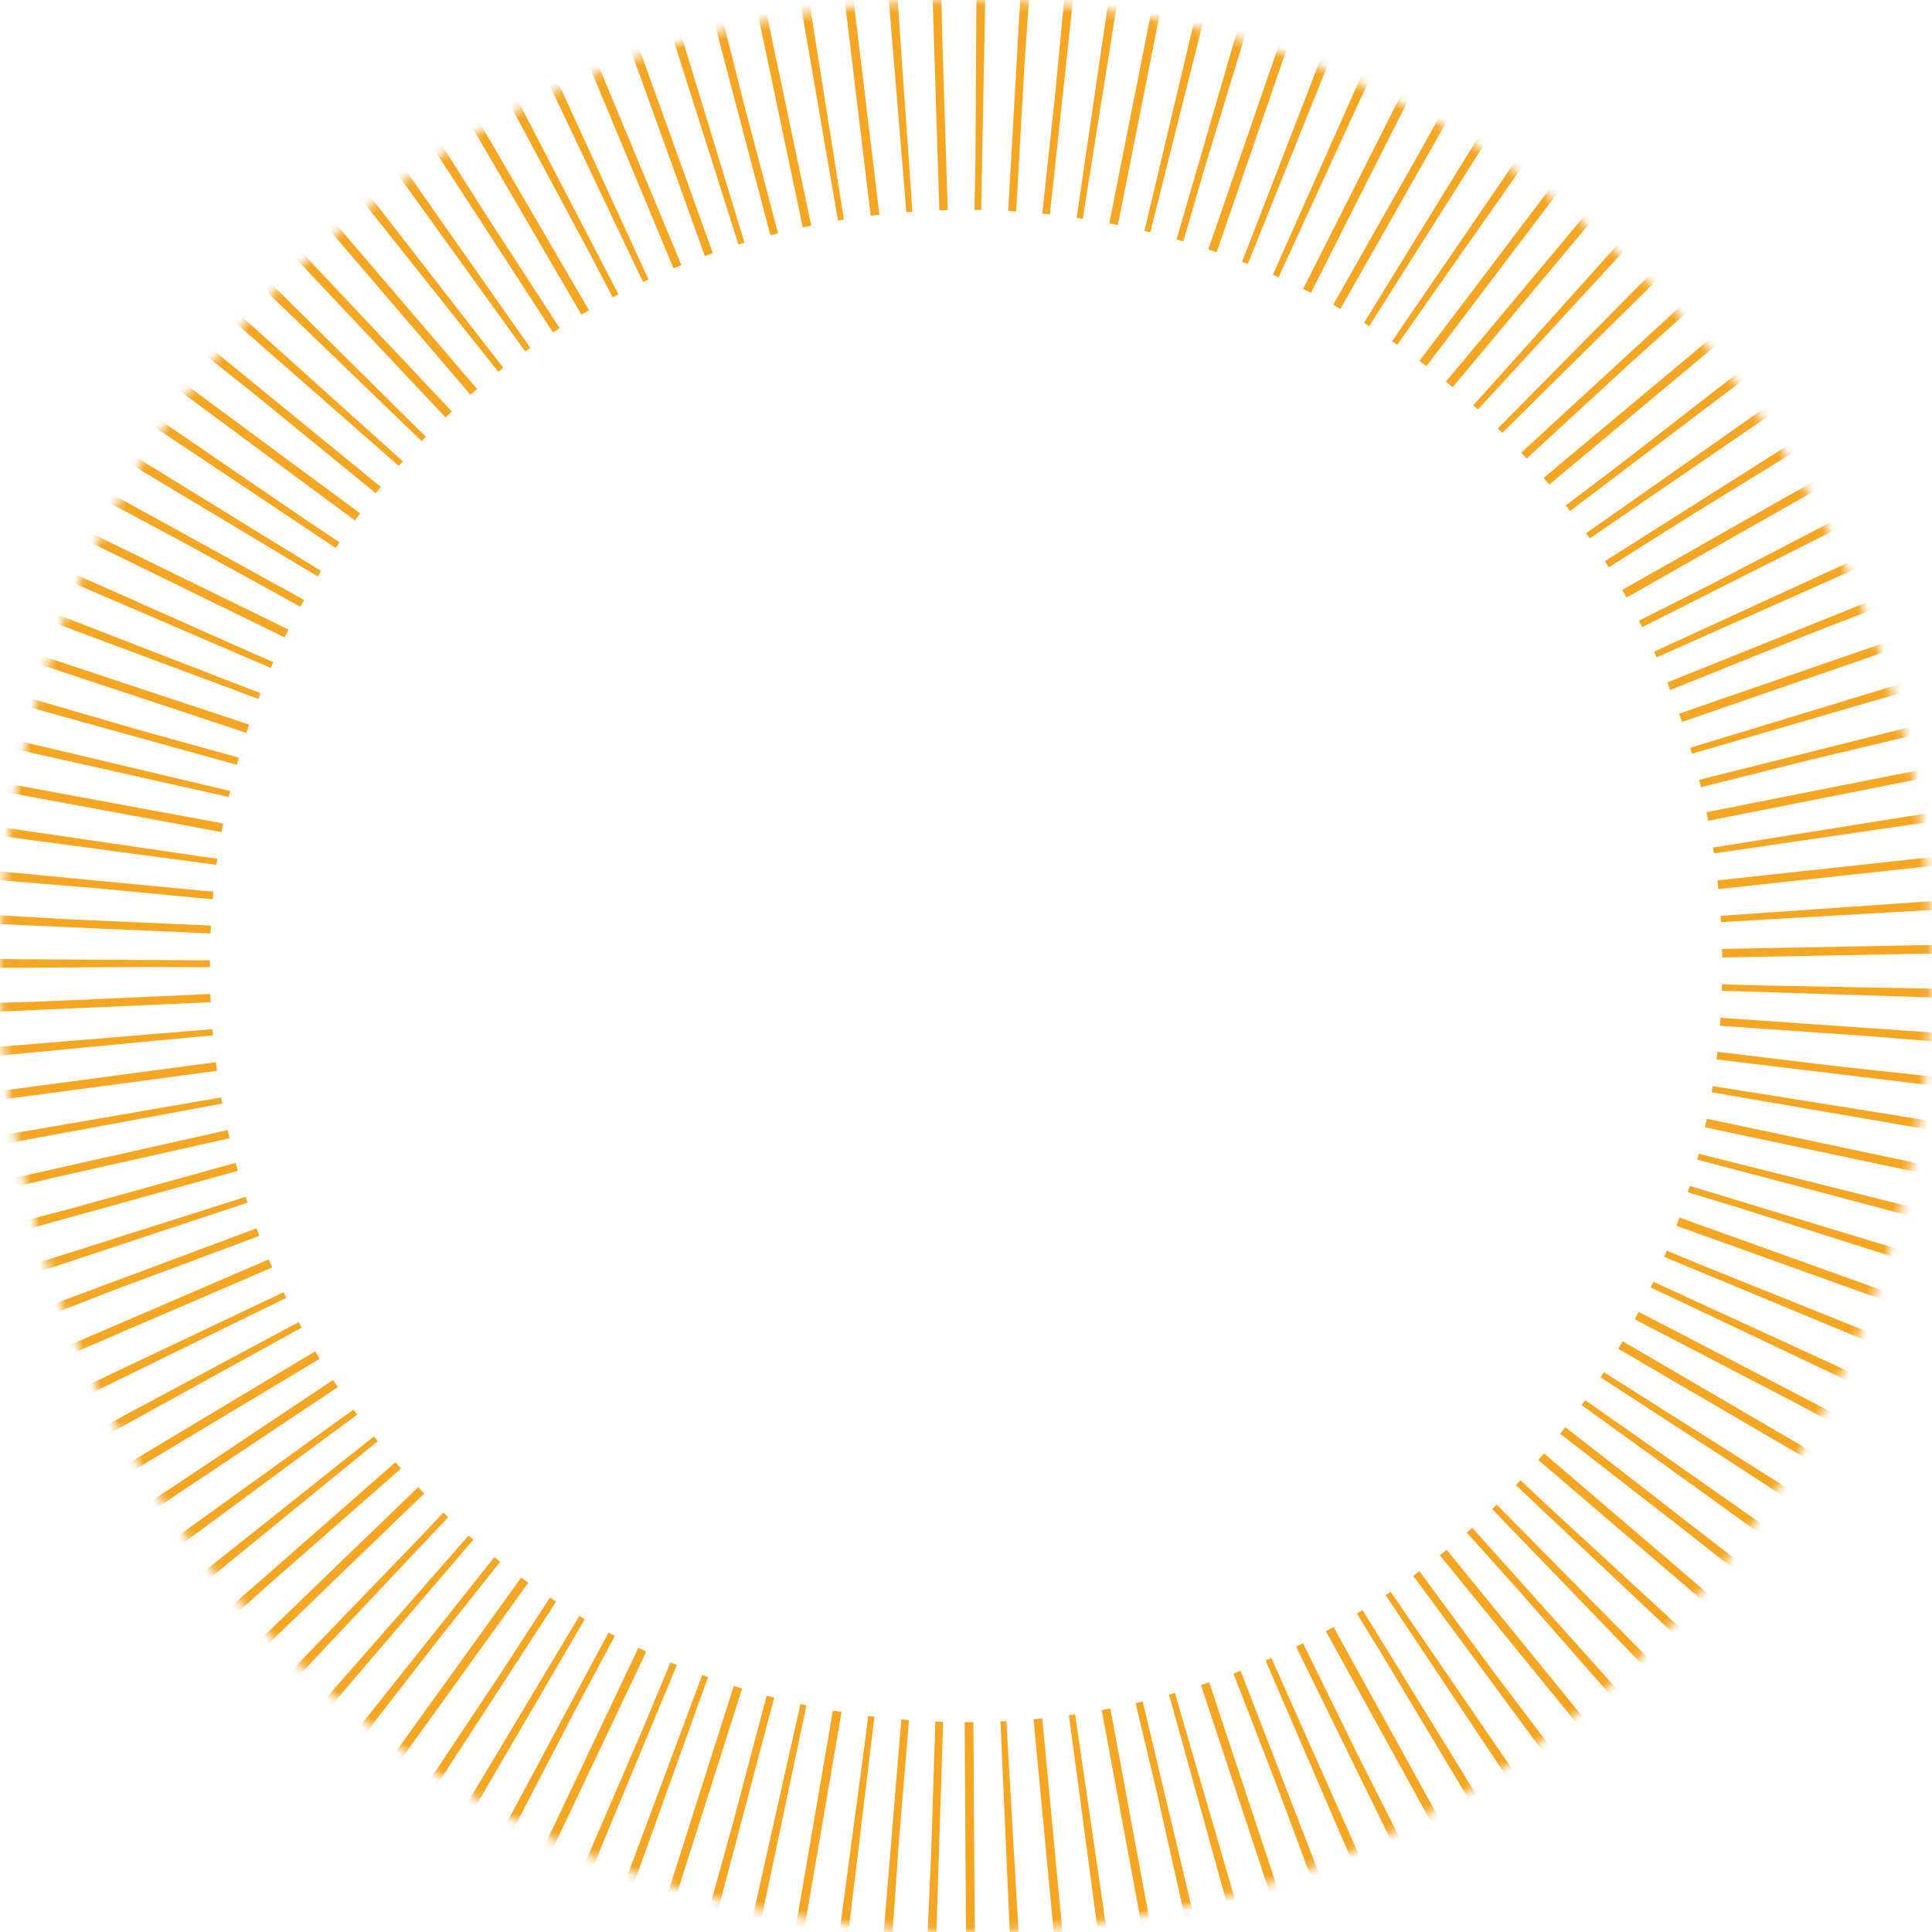 <?xml version="1.0" encoding="UTF-8"?>
<svg width="221px" height="221px" viewBox="0 0 221 221" version="1.1" xmlns="http://www.w3.org/2000/svg" xmlns:xlink="http://www.w3.org/1999/xlink">
    <!-- Generator: Sketch 51 (57462) - http://www.bohemiancoding.com/sketch -->
    <title>Oval@2x</title>
    <desc>Created with Sketch.</desc>
    <defs>
        <path d="M110.5,221 C171.527,221 221,171.527 221,110.5 C221,49.473 171.527,0 110.5,0 C49.473,0 0,49.473 0,110.5 C0,171.527 49.473,221 110.5,221 Z" id="path-1"></path>
        <mask id="mask-2" maskContentUnits="userSpaceOnUse" maskUnits="objectBoundingBox" x="0" y="0" width="221" height="221" fill="white">
            <use xlink:href="#path-1"></use>
        </mask>
    </defs>
    <g id="Final" stroke="none" stroke-width="1" fill="none" fill-rule="evenodd" opacity="1" stroke-dasharray="1,4">
        <g id="v1-1-4-mobile-floor" transform="translate(-77, -230)" stroke="#F5A623" stroke-width="48">
            <g id="Group" transform="translate(0, -44)">
                <g id="Group-5" transform="translate(20, 111)">
                    <g id="Group-4">
                        <g id="round" transform="translate(57, 163)">
                            <g id="Screen">
                                <g id="Dial">
                                    <g id="faded-ticks">
                                        <use id="Oval" mask="url(#mask-2)" xlink:href="#path-1"></use>
                                    </g>
                                </g>
                            </g>
                        </g>
                    </g>
                </g>
            </g>
        </g>
    </g>
</svg>